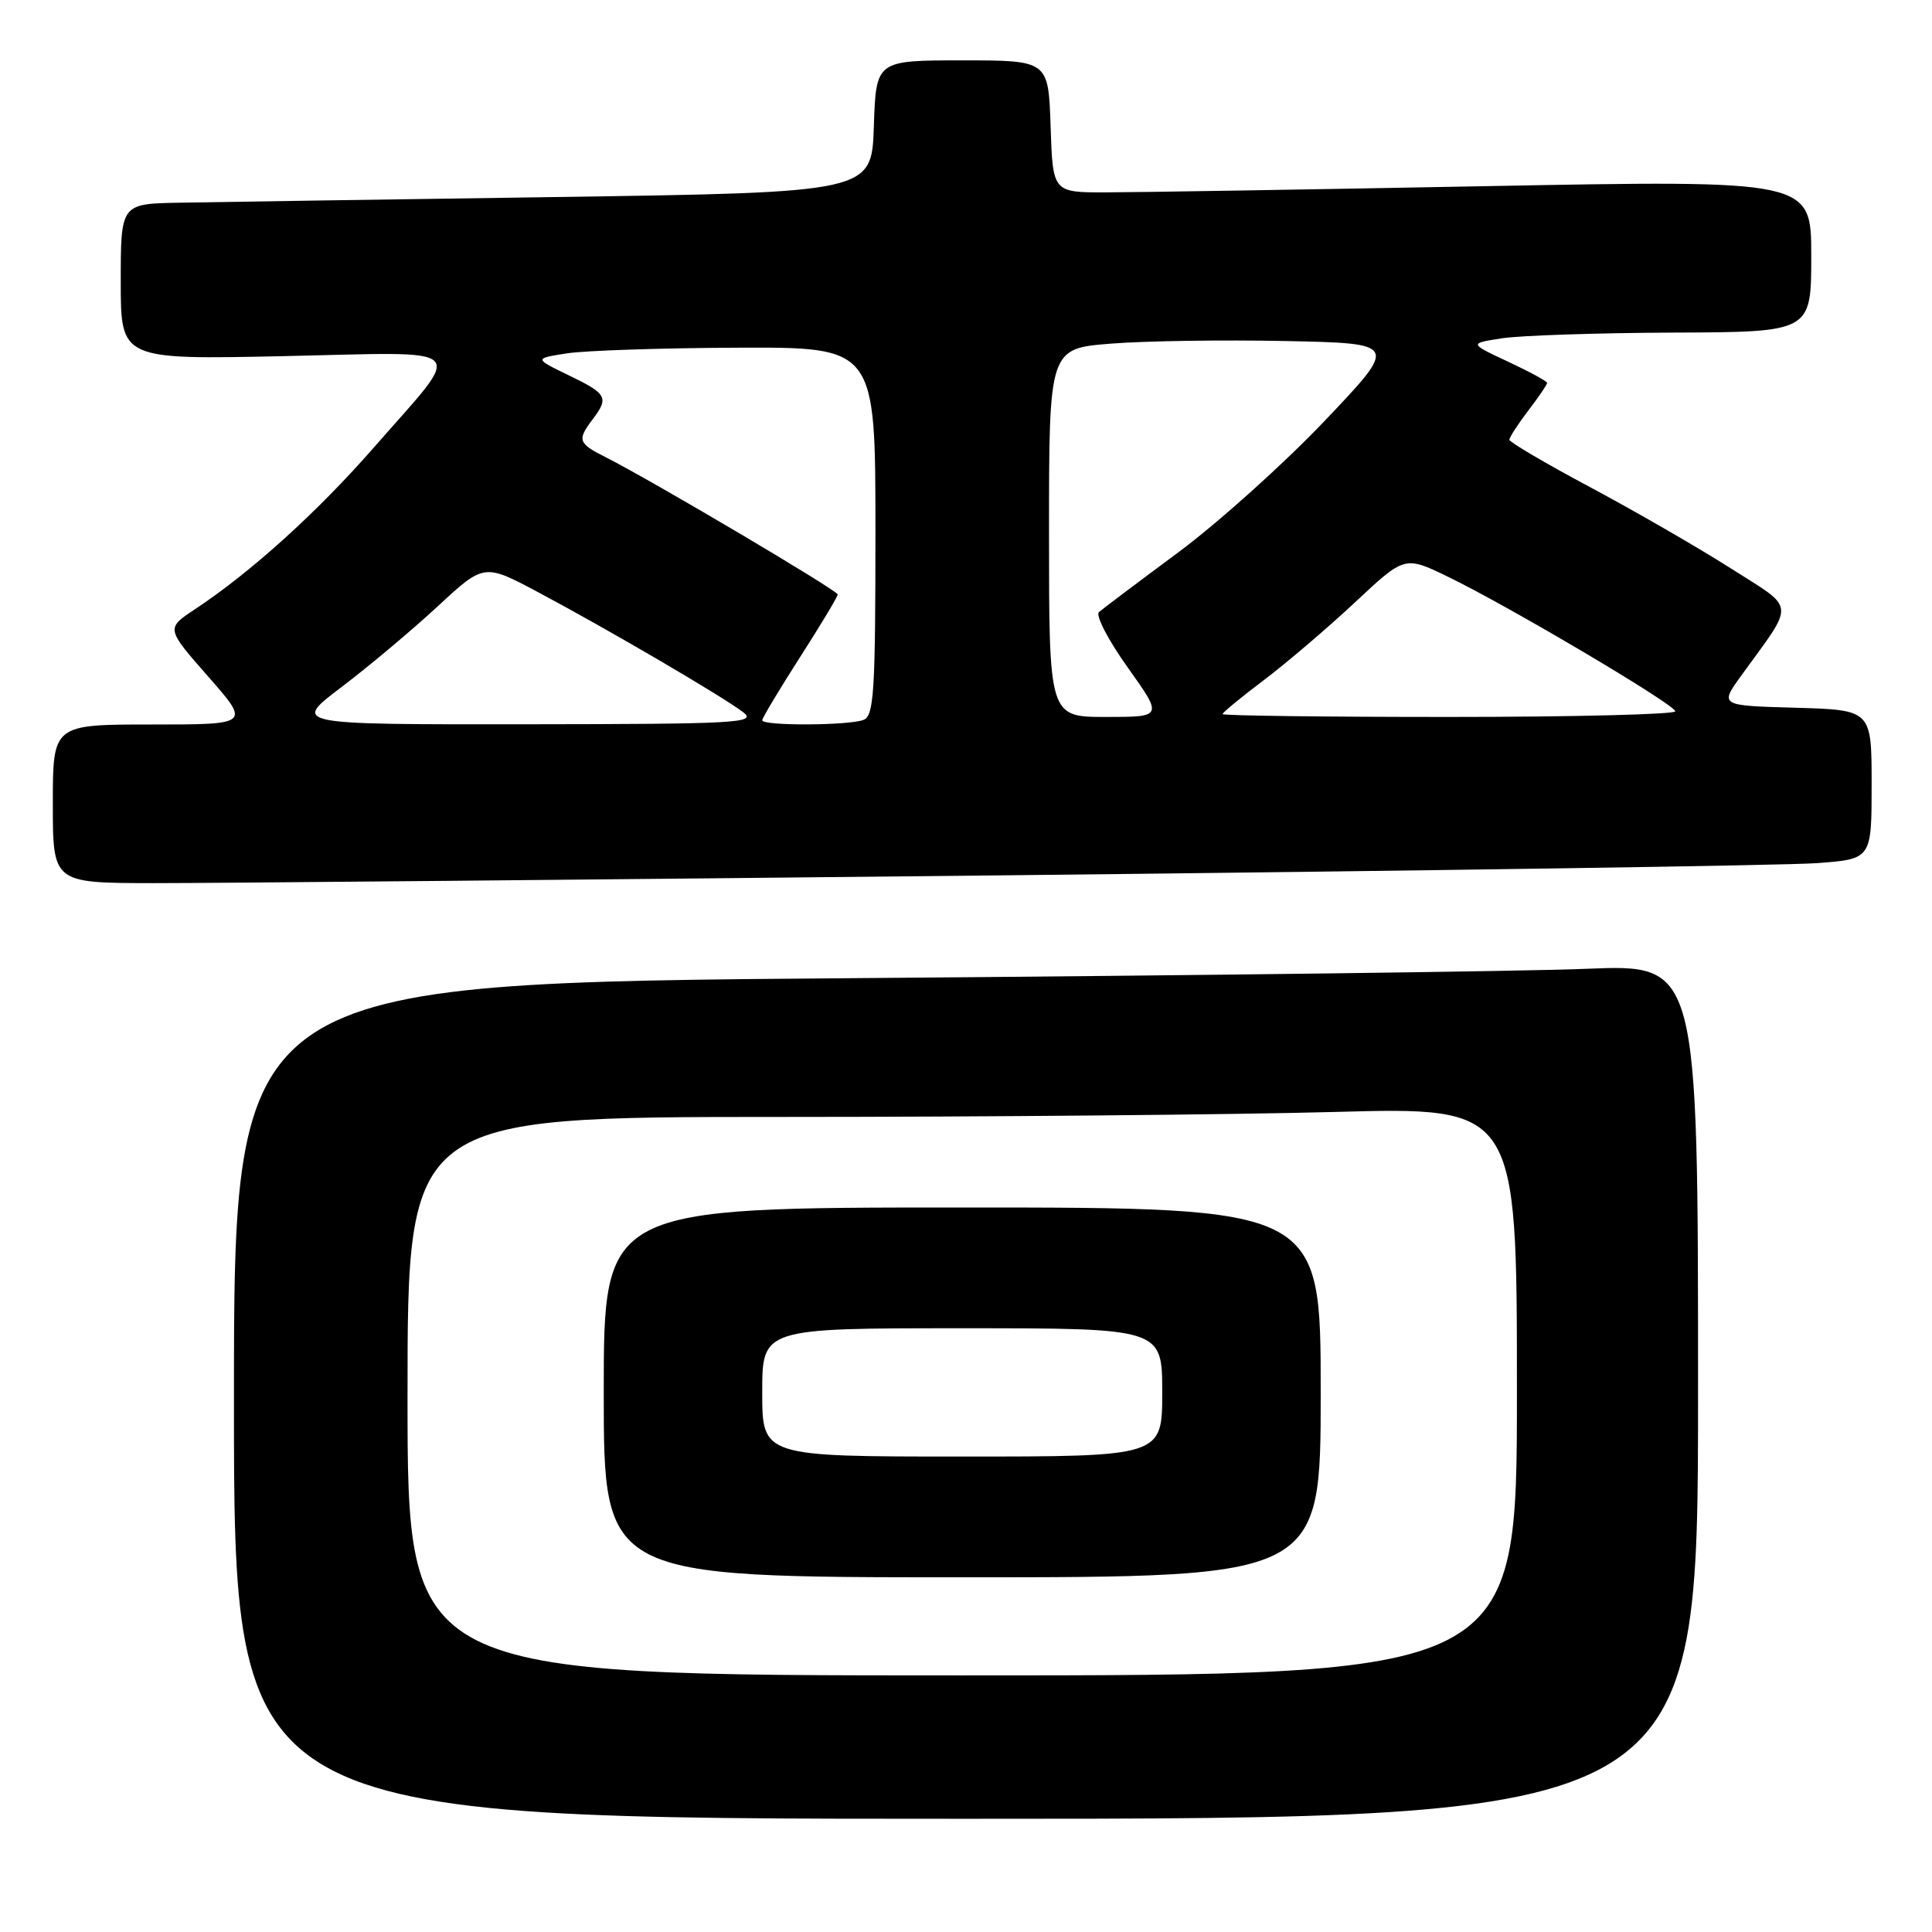 <?xml version="1.0" encoding="UTF-8" standalone="no"?>
<!DOCTYPE svg PUBLIC "-//W3C//DTD SVG 1.1//EN" "http://www.w3.org/Graphics/SVG/1.1/DTD/svg11.dtd" >
<svg xmlns="http://www.w3.org/2000/svg" xmlns:xlink="http://www.w3.org/1999/xlink" version="1.1" viewBox="0 0 256 256">
 <g >
 <path fill="currentColor"
d=" M 225.00 184.39 C 225.00 127.77 225.00 127.77 210.25 128.37 C 202.14 128.71 158.49 129.26 113.25 129.61 C 31.00 130.25 31.00 130.25 31.00 185.62 C 31.00 241.00 31.00 241.00 128.00 241.00 C 225.00 241.00 225.00 241.00 225.00 184.39 Z  M 133.50 115.98 C 188.50 115.39 236.76 114.67 240.75 114.37 C 248.00 113.83 248.00 113.83 248.00 103.95 C 248.00 94.07 248.00 94.07 237.92 93.78 C 227.85 93.50 227.85 93.50 230.74 89.50 C 237.93 79.57 238.06 80.87 229.29 75.28 C 225.00 72.55 216.66 67.74 210.75 64.58 C 204.84 61.43 200.00 58.58 200.00 58.27 C 200.00 57.95 201.13 56.21 202.50 54.41 C 203.88 52.61 205.00 50.96 205.00 50.74 C 205.00 50.52 202.67 49.25 199.82 47.92 C 194.64 45.50 194.64 45.50 199.07 44.82 C 201.51 44.45 211.71 44.11 221.75 44.07 C 240.00 44.00 240.00 44.00 240.00 33.92 C 240.00 23.85 240.00 23.85 196.75 24.67 C 172.96 25.12 150.35 25.49 146.50 25.49 C 139.50 25.50 139.50 25.50 139.21 16.75 C 138.92 8.00 138.92 8.00 127.50 8.00 C 116.08 8.00 116.08 8.00 115.79 16.75 C 115.50 25.50 115.50 25.50 73.50 26.11 C 50.40 26.44 28.01 26.78 23.75 26.86 C 16.00 27.00 16.00 27.00 16.00 37.33 C 16.00 47.65 16.00 47.65 37.61 47.19 C 62.83 46.65 61.64 45.45 49.56 59.27 C 42.04 67.87 33.24 75.83 25.83 80.73 C 21.99 83.27 21.99 83.27 27.58 89.64 C 33.17 96.00 33.17 96.00 20.08 96.00 C 7.00 96.00 7.00 96.00 7.00 106.50 C 7.00 117.00 7.00 117.00 20.25 117.02 C 27.54 117.03 78.50 116.56 133.50 115.98 Z  M 54.00 185.00 C 54.00 148.00 54.00 148.00 103.34 148.00 C 130.47 148.00 163.55 147.70 176.84 147.34 C 201.00 146.68 201.00 146.68 201.00 184.34 C 201.00 222.00 201.00 222.00 127.50 222.00 C 54.00 222.00 54.00 222.00 54.00 185.00 Z  M 175.00 184.50 C 175.00 160.00 175.00 160.00 127.50 160.00 C 80.00 160.00 80.00 160.00 80.00 184.50 C 80.00 209.00 80.00 209.00 127.50 209.00 C 175.00 209.00 175.00 209.00 175.00 184.50 Z  M 45.24 91.05 C 48.83 88.33 54.55 83.53 57.96 80.38 C 64.14 74.65 64.14 74.65 71.32 78.48 C 80.52 83.37 95.91 92.38 98.50 94.39 C 100.32 95.80 97.70 95.94 69.60 95.97 C 38.70 96.00 38.70 96.00 45.24 91.05 Z  M 101.00 95.44 C 101.00 95.14 103.25 91.38 106.00 87.09 C 108.75 82.81 111.00 79.06 111.00 78.77 C 111.00 78.24 86.31 63.64 80.25 60.58 C 76.60 58.75 76.45 58.31 78.53 55.56 C 80.71 52.68 80.44 52.18 75.38 49.74 C 70.76 47.50 70.76 47.50 75.13 46.82 C 77.53 46.45 87.71 46.11 97.75 46.07 C 116.00 46.00 116.00 46.00 116.00 70.39 C 116.00 91.71 115.80 94.86 114.42 95.39 C 112.44 96.15 101.00 96.20 101.00 95.44 Z  M 139.00 70.59 C 139.00 46.18 139.00 46.18 147.25 45.53 C 151.79 45.17 162.20 45.02 170.40 45.19 C 185.29 45.50 185.29 45.50 175.52 55.77 C 170.15 61.42 161.42 69.26 156.13 73.19 C 150.83 77.12 146.10 80.68 145.62 81.10 C 145.13 81.52 146.84 84.82 149.42 88.43 C 154.10 95.00 154.10 95.00 146.55 95.00 C 139.00 95.00 139.00 95.00 139.00 70.59 Z  M 162.00 94.62 C 162.00 94.41 164.47 92.38 167.49 90.10 C 170.51 87.82 175.94 83.18 179.56 79.80 C 186.13 73.65 186.13 73.65 191.82 76.40 C 199.94 80.33 221.95 93.36 221.98 94.25 C 221.99 94.66 208.50 95.00 192.00 95.00 C 175.50 95.00 162.00 94.83 162.00 94.62 Z  M 101.00 184.50 C 101.00 176.00 101.00 176.00 127.50 176.00 C 154.00 176.00 154.00 176.00 154.00 184.50 C 154.00 193.00 154.00 193.00 127.50 193.00 C 101.00 193.00 101.00 193.00 101.00 184.50 Z "/>
</g>
</svg>
